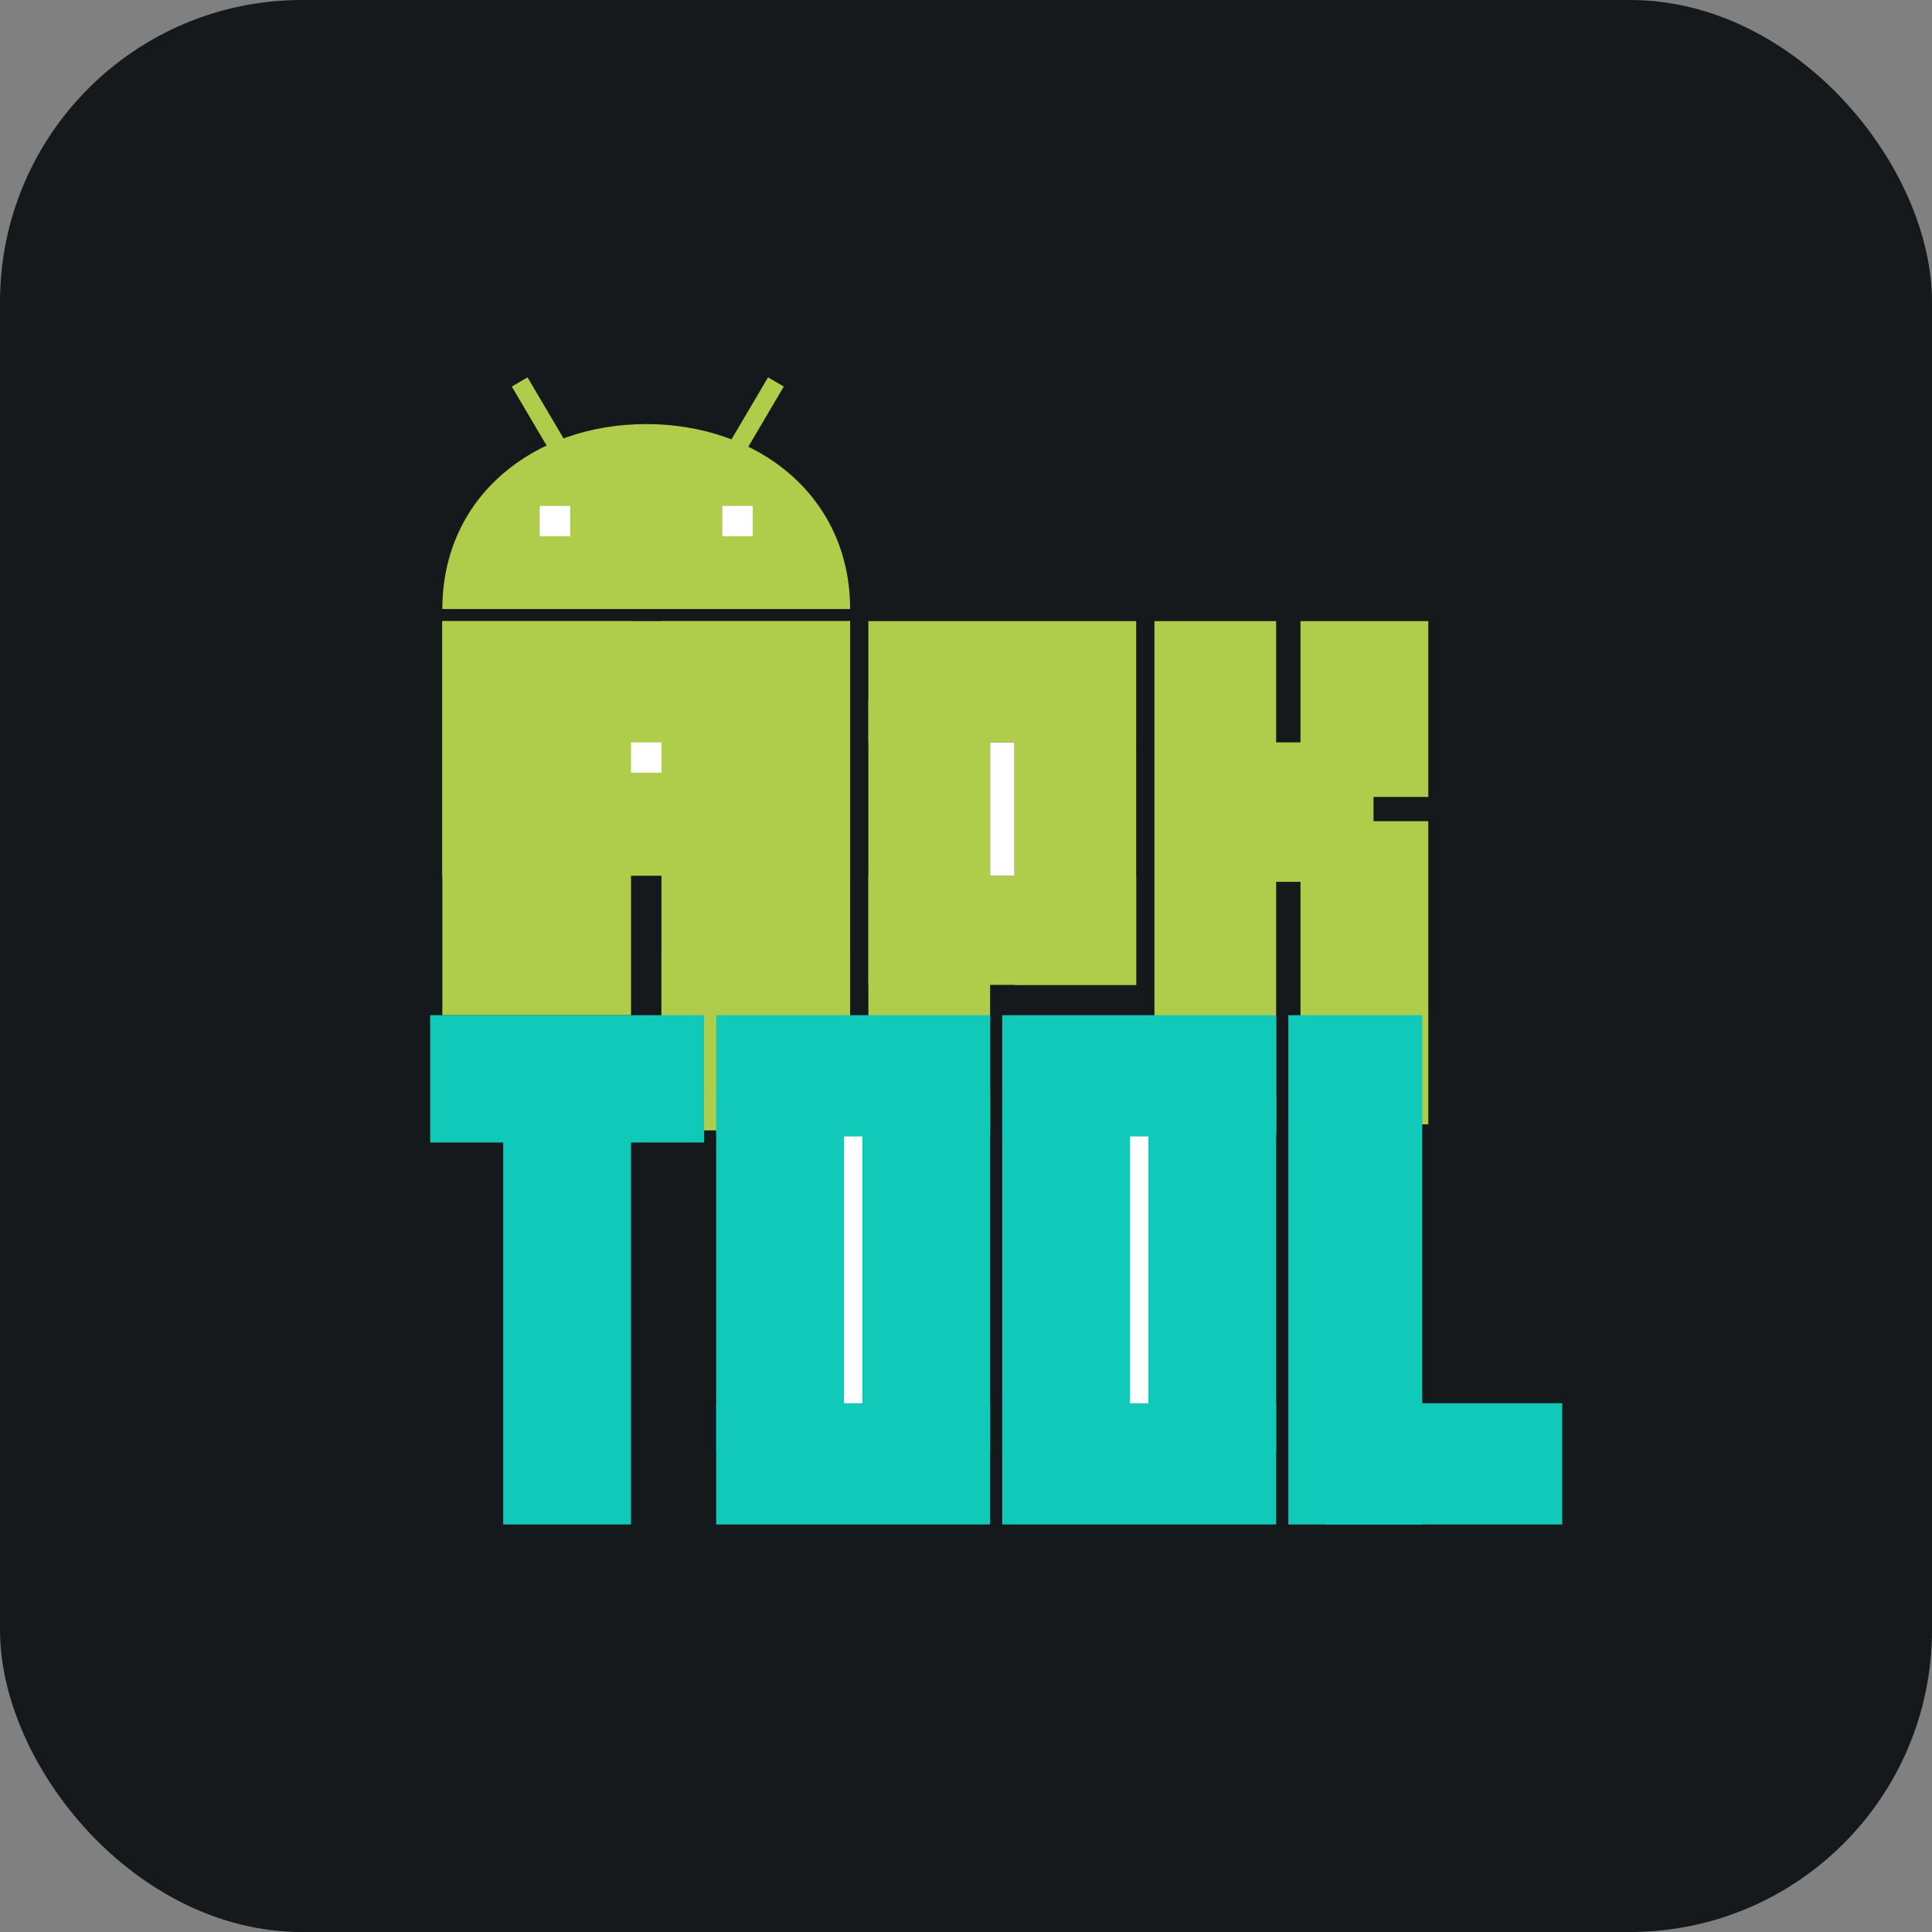 <svg width="256" height="256" title="Apktool" viewBox="0 0 256 256" fill="none" xmlns="http://www.w3.org/2000/svg" id="apktool">
<rect x="0" y="0" width="256" height="256" fill="#808080" stroke="none"/>
<style>
#apktool {
    rect {fill: #15191C}

    @media (prefers-color-scheme: light) {
        rect {fill: #F4F2ED}
    }
}
</style>
<rect width="256" height="256" rx="40" fill="#15191C"/>
<path d="M112.645 80.695C112.645 80.695 100.55 80.695 85.629 80.695C70.708 80.695 58.613 80.695 58.613 80.695C58.613 65.832 70.708 56.193 85.629 56.193C100.55 56.193 112.645 65.832 112.645 80.695Z" fill="#AFCC4A"/>
<path d="M71.516 67.038H75.548V71.055H71.516V67.038Z" fill="white"/>
<path d="M95.71 67.038H99.742V71.055H95.71V67.038Z" fill="white"/>
<path d="M69.902 50L76.439 61.082L74.353 62.303L67.816 51.221L69.902 50Z" fill="#AFCC4A"/>
<path d="M101.773 50L95.235 61.082L97.321 62.303L103.858 51.221L101.773 50Z" fill="#AFCC4A"/>
<path d="M58.613 82.302H112.645V116.042H58.613V82.302Z" fill="#AFCC4A"/>
<path d="M58.613 82.302H83.613V134.519H58.613V82.302Z" fill="#AFCC4A"/>
<path d="M87.645 82.302H112.645V134.519H87.645V82.302Z" fill="#AFCC4A"/>
<path d="M83.613 98.369H87.645V102.385H83.613V98.369Z" fill="white"/>
<path d="M87.645 126.486H112.645V149.783H87.645V126.486Z" fill="#AFCC4A"/>
<path d="M115.065 82.302H150.548V98.369H115.065V82.302Z" fill="#AFCC4A"/>
<path d="M115.065 92.745H131.194V149.783H115.065V92.745Z" fill="#AFCC4A"/>
<path d="M134.419 98.369L142.484 88.5L150.548 98.369V130.502H134.419V98.369Z" fill="#AFCC4A"/>
<path d="M115.065 116.042H150.548V130.502H115.065V116.042Z" fill="#AFCC4A"/>
<path d="M131.194 98.369H134.419V116.042H131.194V98.369Z" fill="white"/>
<path d="M152.968 82.302H169.097V149.783H152.968V82.302Z" fill="#AFCC4A"/>
<path d="M172.323 82.302H189.258V105.599H172.323V82.302Z" fill="#AFCC4A"/>
<path d="M165.871 98.369H182V116.846H165.871V98.369Z" fill="#AFCC4A"/>
<path d="M172.323 108.812H189.258V148.979H172.323V108.812Z" fill="#AFCC4A"/>
<path d="M57 134.519H93.29V151.389H57V134.519Z" fill="#11C9B9"/>
<path d="M66.677 144.963H83.613V202H66.677V144.963Z" fill="#11C9B9"/>
<path d="M104.581 144.963H124.742V194.77H104.581V144.963Z" fill="white"/>
<path d="M94.903 185.933H131.194V202H94.903V185.933Z" fill="#11C9B9"/>
<path d="M94.903 134.519H131.194V150.586H94.903V134.519Z" fill="#11C9B9"/>
<path d="M94.903 144.963H111.839V192.36H94.903V144.963Z" fill="#11C9B9"/>
<path d="M114.258 144.963H131.194V192.36H114.258V144.963Z" fill="#11C9B9"/>
<path d="M142.484 144.963H162.645V194.77H142.484V144.963Z" fill="white"/>
<path d="M132.806 185.933H169.097V202H132.806V185.933Z" fill="#11C9B9"/>
<path d="M132.806 134.519H169.097V150.586H132.806V134.519Z" fill="#11C9B9"/>
<path d="M132.806 144.963H149.742V192.36H132.806V144.963Z" fill="#11C9B9"/>
<path d="M152.161 144.963H169.097V192.36H152.161V144.963Z" fill="#11C9B9"/>
<path d="M170.71 134.519H188.452V202H170.71V134.519Z" fill="#11C9B9"/>
<path d="M175.548 185.933H207V202H175.548V185.933Z" fill="#11C9B9"/>
</svg>